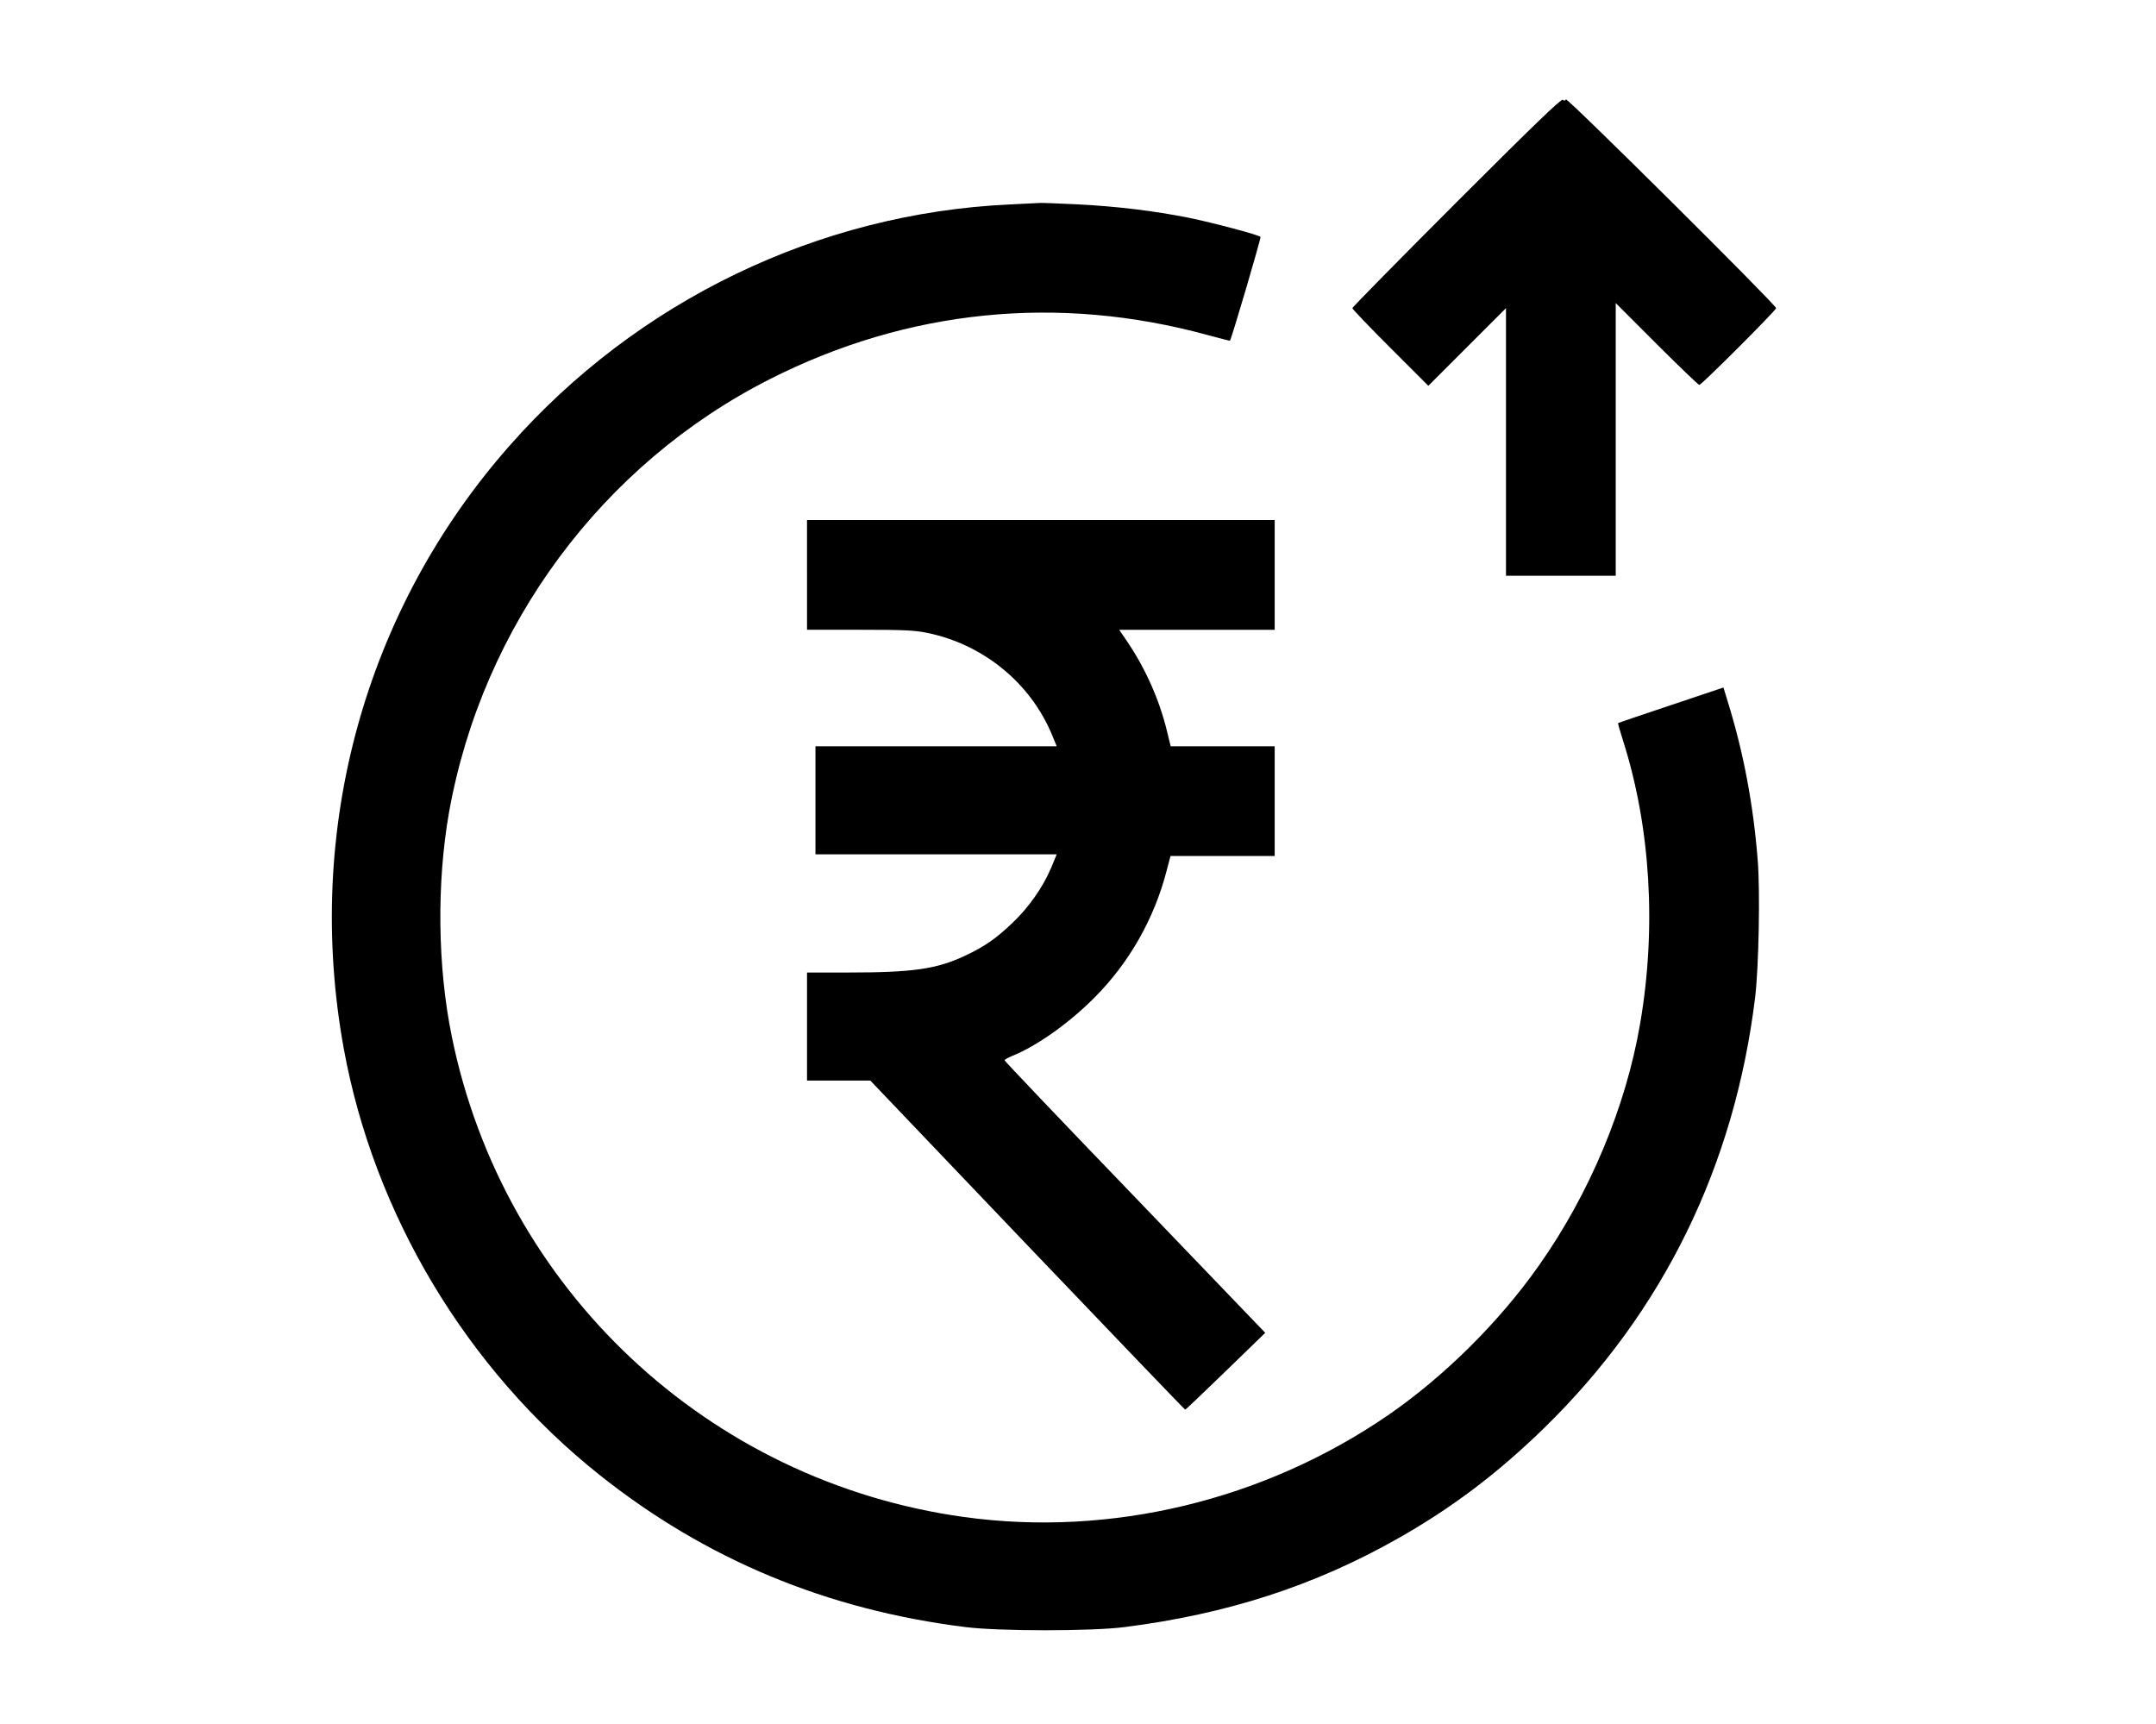 <?xml version="1.0" standalone="no"?>
<!DOCTYPE svg PUBLIC "-//W3C//DTD SVG 20010904//EN"
 "http://www.w3.org/TR/2001/REC-SVG-20010904/DTD/svg10.dtd">
<svg version="1.0" xmlns="http://www.w3.org/2000/svg"
 width="1277pt" height="1021pt" viewBox="0 0 1277 1021"
 preserveAspectRatio="xMidYMid meet">
<g transform="translate(0,1021) scale(0.1,-0.1)"
fill="#000000" stroke="none">
<path d="M8627 9012 c-339 -339 -617 -622 -617 -627 0 -6 101 -111 225 -235
l225 -225 230 230 230 230 0 -793 0 -792 325 0 325 0 0 807 0 808 243 -243
c133 -133 247 -242 252 -242 13 0 455 442 455 455 0 19 -1237 1248 -1245 1236
-4 -8 -11 -9 -19 -2 -9 7 -179 -157 -629 -607z"/>
<path d="M5980 8999 c-1131 -52 -2206 -570 -2962 -1429 -858 -973 -1217 -2278
-982 -3570 179 -982 728 -1899 1513 -2524 630 -502 1349 -801 2171 -903 202
-25 744 -25 940 0 608 77 1126 245 1620 525 323 183 591 386 869 657 703 687
1125 1550 1247 2550 21 178 30 622 15 810 -26 331 -84 638 -178 941 l-25 82
-310 -104 c-171 -57 -312 -105 -314 -107 -2 -1 12 -50 31 -109 161 -508 197
-1103 100 -1668 -84 -495 -300 -1010 -599 -1434 -235 -335 -564 -661 -896
-889 -735 -504 -1642 -722 -2510 -602 -1516 210 -2729 1348 -3034 2846 -85
415 -90 911 -16 1330 198 1103 907 2061 1901 2564 816 413 1708 503 2594 260
70 -19 129 -34 130 -33 9 10 186 611 181 615 -11 12 -282 84 -424 113 -205 41
-428 68 -665 80 -111 5 -209 9 -217 8 -8 0 -89 -4 -180 -9z"/>
<path d="M4780 6805 l0 -325 313 0 c265 0 325 -3 402 -19 331 -69 608 -296
736 -603 l28 -68 -715 0 -714 0 0 -320 0 -320 715 0 714 0 -33 -80 c-49 -115
-132 -234 -228 -325 -97 -93 -167 -142 -283 -196 -168 -79 -309 -99 -692 -99
l-243 0 0 -320 0 -320 188 0 187 0 930 -975 c512 -536 932 -974 935 -974 3 0
110 102 239 227 l235 228 -772 804 c-425 441 -772 806 -772 810 0 4 19 15 43
25 146 58 341 196 492 349 204 205 352 466 425 749 l23 87 309 0 308 0 0 325
0 325 -308 0 -308 0 -22 90 c-45 185 -126 368 -234 528 l-49 72 461 0 460 0 0
325 0 325 -1385 0 -1385 0 0 -325z"/>
</g>
</svg>
